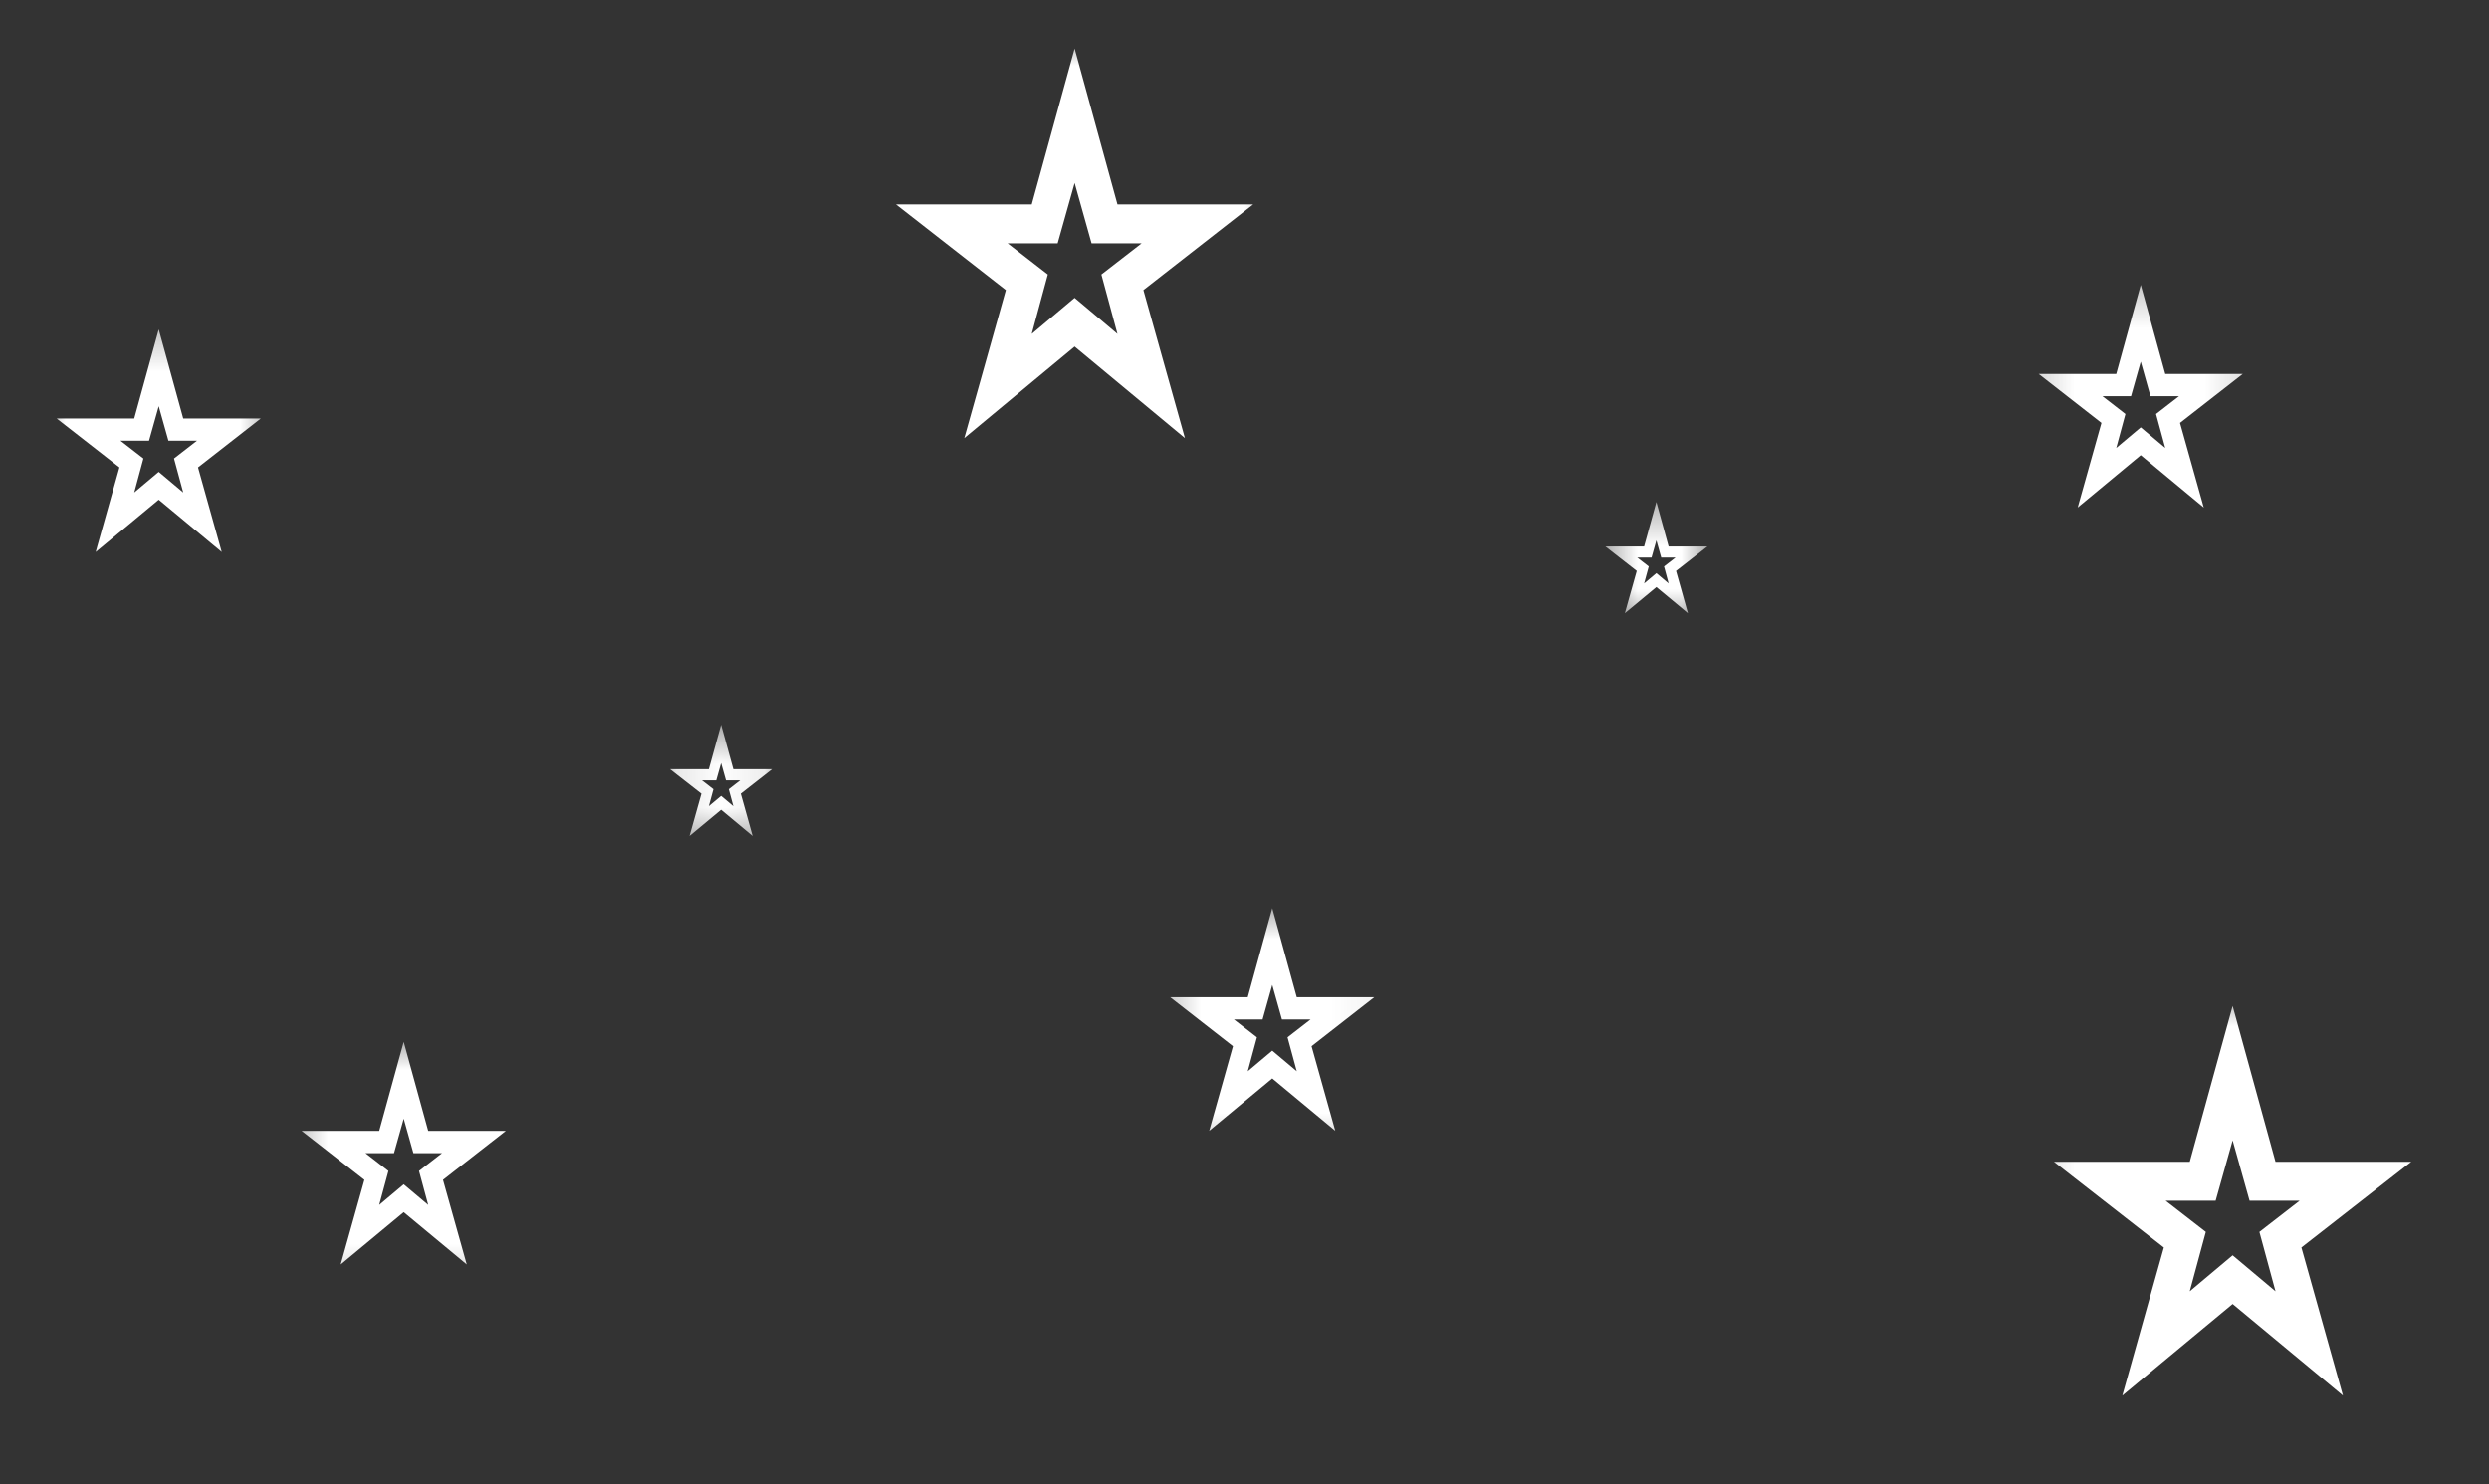 <svg width="57" height="34" viewBox="0 0 57 34" fill="none" xmlns="http://www.w3.org/2000/svg">
<rect x="0" y="0" width="57" height="34" fill="#333333" stroke="none"/>
<mask id="mask0_1_2389" style="mask-type:alpha" maskUnits="userSpaceOnUse" x="0" y="7" width="7" height="7">
<rect x="0.83" y="7.293" width="5.61" height="6.12" fill="#D9D9D9"/>
</mask>
<g mask="url(#mask0_1_2389)">
<path d="M3.074 11.282L3.635 10.81L4.196 11.282L3.985 10.504L4.511 10.096H3.857L3.635 9.305L3.413 10.096H2.758L3.284 10.504L3.074 11.282ZM2.191 12.646L2.735 10.708L1.297 9.586H3.074L3.635 7.546L4.196 9.586H5.972L4.535 10.708L5.078 12.646L3.635 11.447L2.191 12.646Z" fill="white"/>
</g>
<mask id="mask1_1_2389" style="mask-type:alpha" maskUnits="userSpaceOnUse" x="6" y="23" width="7" height="7">
<rect x="6.44" y="23.613" width="5.61" height="6.12" fill="#D9D9D9"/>
</mask>
<g mask="url(#mask1_1_2389)">
<path d="M8.684 27.602L9.245 27.13L9.806 27.602L9.596 26.824L10.122 26.416H9.467L9.245 25.626L9.023 26.416H8.369L8.895 26.824L8.684 27.602ZM7.802 28.966L8.345 27.028L6.908 25.906H8.684L9.245 23.866L9.806 25.906H11.583L10.145 27.028L10.689 28.966L9.245 27.768L7.802 28.966Z" fill="white"/>
</g>
<mask id="mask2_1_2389" style="mask-type:alpha" maskUnits="userSpaceOnUse" x="26" y="20" width="6" height="7">
<rect x="26.331" y="20.551" width="5.61" height="6.12" fill="#D9D9D9"/>
</mask>
<g mask="url(#mask2_1_2389)">
<path d="M28.575 24.54L29.136 24.068L29.697 24.54L29.486 23.762L30.012 23.354H29.358L29.136 22.563L28.914 23.354H28.259L28.785 23.762L28.575 24.54ZM27.692 25.904L28.236 23.966L26.798 22.844H28.575L29.136 20.804L29.697 22.844H31.473L30.036 23.966L30.579 25.904L29.136 24.705L27.692 25.904Z" fill="white"/>
</g>
<mask id="mask3_1_2389" style="mask-type:alpha" maskUnits="userSpaceOnUse" x="46" y="6" width="6" height="7">
<rect x="46.22" y="6.273" width="5.61" height="6.12" fill="#D9D9D9"/>
</mask>
<g mask="url(#mask3_1_2389)">
<path d="M48.464 10.262L49.025 9.79L49.586 10.262L49.375 9.484L49.901 9.076H49.247L49.025 8.286L48.802 9.076H48.148L48.674 9.484L48.464 10.262ZM47.581 11.626L48.125 9.688L46.687 8.566H48.464L49.025 6.526L49.586 8.566H51.362L49.924 9.688L50.468 11.626L49.025 10.428L47.581 11.626Z" fill="white"/>
</g>
<mask id="mask4_1_2389" style="mask-type:alpha" maskUnits="userSpaceOnUse" x="36" y="11" width="4" height="4">
<rect x="36.53" y="11.372" width="2.805" height="3.06" fill="#D9D9D9"/>
</mask>
<g mask="url(#mask4_1_2389)">
<path d="M37.652 13.366L37.933 13.13L38.213 13.366L38.108 12.977L38.371 12.773H38.044L37.933 12.378L37.822 12.773H37.495L37.758 12.977L37.652 13.366ZM37.211 14.048L37.483 13.079L36.764 12.518H37.652L37.933 11.498L38.213 12.518H39.102L38.383 13.079L38.655 14.048L37.933 13.449L37.211 14.048Z" fill="white"/>
</g>
<mask id="mask5_1_2389" style="mask-type:alpha" maskUnits="userSpaceOnUse" x="15" y="16" width="3" height="4">
<rect x="15.109" y="16.474" width="2.805" height="3.06" fill="#D9D9D9"/>
</mask>
<g mask="url(#mask5_1_2389)">
<path d="M16.231 18.468L16.512 18.233L16.792 18.468L16.687 18.08L16.95 17.876H16.623L16.512 17.48L16.401 17.876H16.073L16.336 18.08L16.231 18.468ZM15.79 19.151L16.062 18.182L15.343 17.621H16.231L16.512 16.601L16.792 17.621H17.68L16.962 18.182L17.233 19.151L16.512 18.551L15.79 19.151Z" fill="white"/>
</g>
<mask id="mask6_1_2389" style="mask-type:alpha" maskUnits="userSpaceOnUse" x="19" y="0" width="11" height="12">
<rect x="19.701" y="0.664" width="9.818" height="10.71" fill="#D9D9D9"/>
</mask>
<g mask="url(#mask6_1_2389)">
<path d="M23.628 7.649L24.61 6.823L25.591 7.649L25.223 6.288L26.144 5.574H24.998L24.61 4.19L24.221 5.574H23.076L23.996 6.288L23.628 7.649ZM22.084 10.036L23.035 6.645L20.519 4.681H23.628L24.61 1.111L25.591 4.681H28.7L26.185 6.645L27.136 10.036L24.61 7.939L22.084 10.036Z" fill="white"/>
</g>
<mask id="mask7_1_2389" style="mask-type:alpha" maskUnits="userSpaceOnUse" x="46" y="22" width="11" height="12">
<rect x="46.22" y="22.597" width="9.818" height="10.71" fill="#D9D9D9"/>
</mask>
<g mask="url(#mask7_1_2389)">
<path d="M50.147 29.581L51.129 28.756L52.111 29.581L51.742 28.22L52.663 27.506H51.517L51.129 26.123L50.74 27.506H49.595L50.515 28.22L50.147 29.581ZM48.603 31.969L49.554 28.577L47.038 26.614H50.147L51.129 23.044L52.111 26.614H55.219L52.704 28.577L53.655 31.969L51.129 29.872L48.603 31.969Z" fill="white"/>
</g>
</svg>
